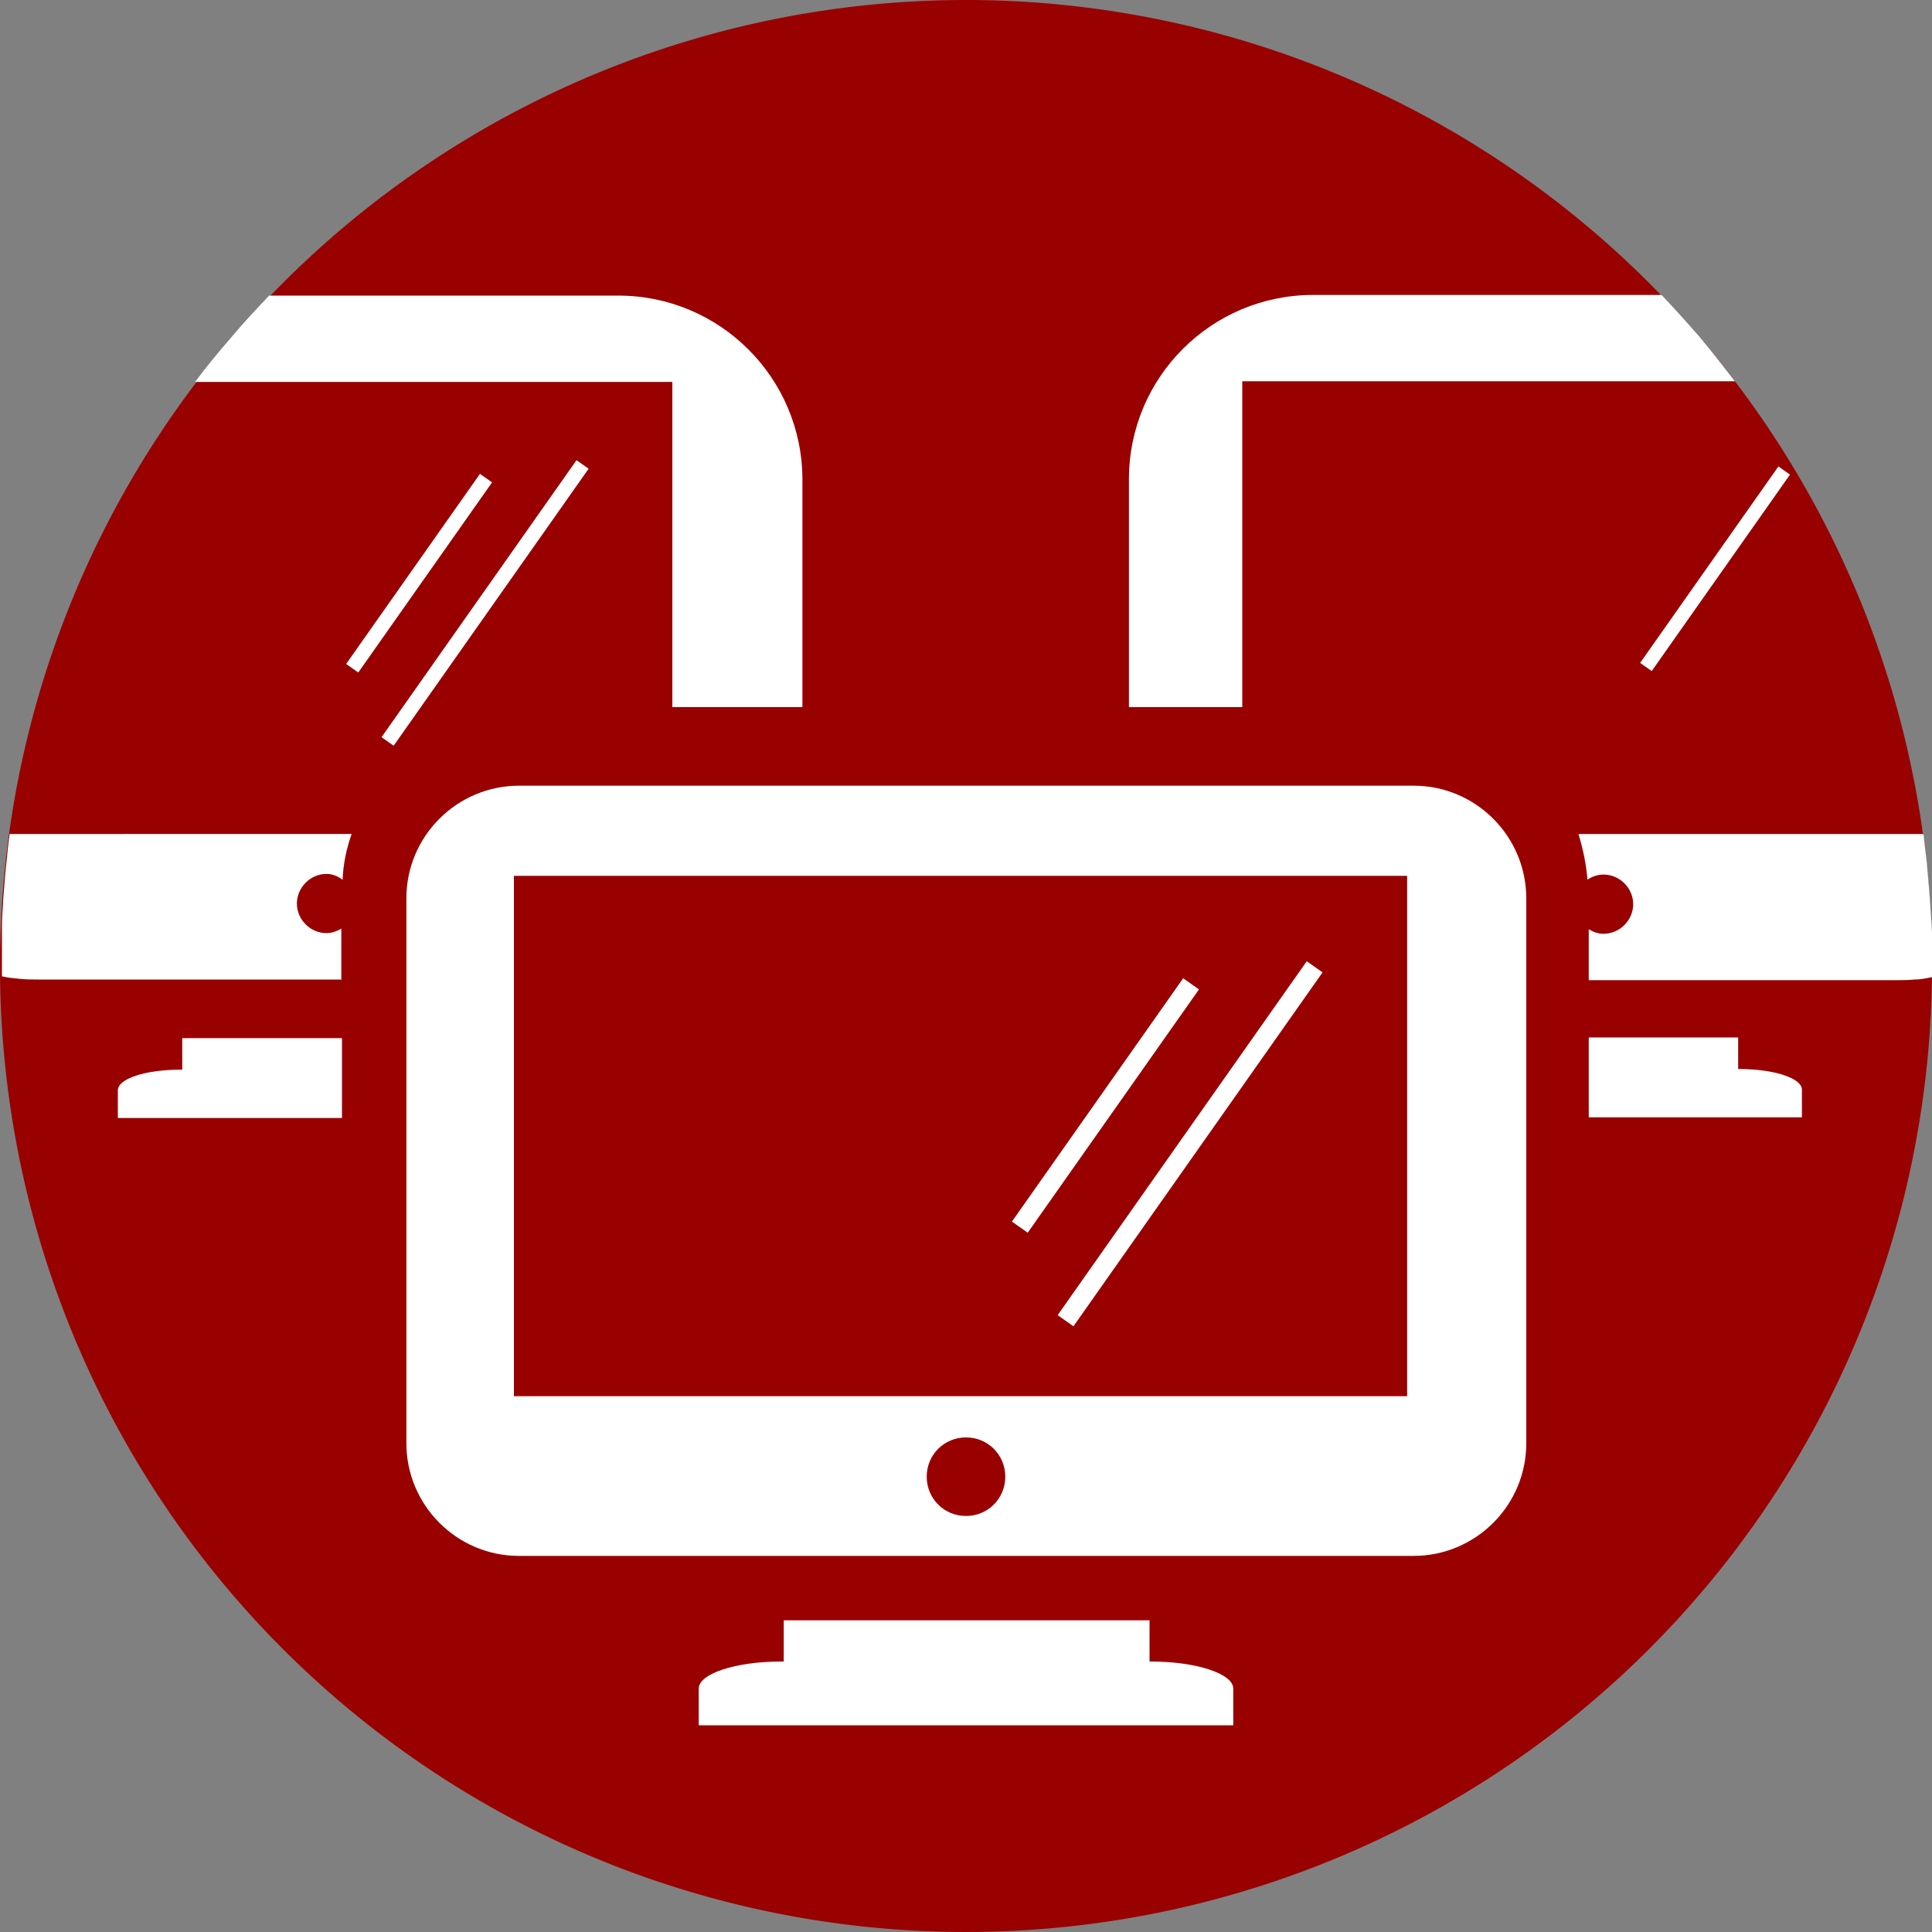 <svg xmlns="http://www.w3.org/2000/svg" viewBox="0 0 30 30" data-id="Tech_Screens" class="roadmap-icon-graphics" style="height: 50px; width: 50px;"><rect x="0" y="0" width="30" height="30" fill="#808080" stroke="none"/><path class="roadmap-background-circle" d="M30,15A15,15,0,1,1,15,0,15,15,0,0,1,30,15" fill="#c0c0c0" style="fill: rgb(153, 0, 0);"></path><g class="progress-circle" transform-origin="15px 15px" transform="rotate(-90)" style="display: none; fill: rgb(255, 255, 255);"><circle class="circle-bg" stroke="#c0c0c0" fill="none" stroke-width="3" cx="15" cy="15" r="18" style="fill: none; display: inherit;"></circle><circle class="roadmap-circle-progress" stroke="#aaaaaa" fill="none" stroke-width="3" stroke-dasharray="113.097" stroke-dashoffset="56.549" cx="15" cy="15" r="18" style="fill: none; display: inherit; stroke: rgb(153, 0, 0);"></circle></g><g style="fill: rgb(255, 255, 255);"><g style="fill: rgb(255, 255, 255);"><rect x="14.86" y="17.01" width="4.62" height=".3" transform="translate(-6.75 21.33) rotate(-54.86)" fill="#fff" style="fill: rgb(255, 255, 255);"></rect><rect x="15.12" y="17.61" width="6.72" height=".3" transform="translate(-6.68 22.65) rotate(-54.86)" fill="#fff" style="fill: rgb(255, 255, 255);"></rect><path d="m21.95,12.2h-13.89c-.96,0-1.75.78-1.75,1.75v8.46c0,.96.78,1.75,1.75,1.75h13.89c.96,0,1.75-.78,1.75-1.75v-8.46c0-.96-.78-1.75-1.75-1.75Zm-6.95,11.34c-.34,0-.61-.27-.61-.61s.27-.61.61-.61.61.27.61.61-.27.61-.61.61Zm6.85-1.86H7.98v-8.08h13.87v8.08Z" fill="#fff" style="fill: rgb(255, 255, 255);"></path><path d="m19.15,26.25v-.03c0-.23-.57-.42-1.28-.42h-.02v-.64h-5.68v.64h-.04c-.71,0-1.28.19-1.28.42v.12h0v.45h8.3v-.54h0Z" fill="#fff" style="fill: rgb(255, 255, 255);"></path></g><g style="fill: rgb(255, 255, 255);"><path d="m27.98,17.35v-.41h0v-.02c0-.18-.44-.32-.97-.32h-.02v-.49h-2.32v1.24h3.31Z" fill="#fff" style="fill: rgb(255, 255, 255);"></path><path d="m29.86,12.95h-5.35c.07.23.12.46.14.71.07-.05.16-.08.25-.08.25,0,.46.21.46.46s-.21.46-.46.46c-.09,0-.16-.03-.23-.07v.79h4.78c.09,0,.18,0,.28-.01.1,0,.19-.02.28-.04v-.16c0-.35-.01-.61-.03-.85-.01-.18-.03-.44-.06-.76-.02-.17-.04-.32-.05-.44h-.01Z" fill="#fff" style="fill: rgb(255, 255, 255);"></path><path d="m17.53,7.44v3.54h1.76v-5.06h7.65c-.17-.22-.35-.45-.55-.69-.2-.23-.4-.45-.59-.65h-5.41c-1.58,0-2.86,1.28-2.86,2.86Z" fill="#fff" style="fill: rgb(255, 255, 255);"></path><rect x="24.77" y="8.72" width="3.73" height=".22" transform="translate(4.08 25.53) rotate(-54.86)" fill="#fff" style="fill: rgb(255, 255, 255);"></rect></g><g style="fill: rgb(255, 255, 255);"><rect x="4.7" y="8.78" width="3.61" height=".23" transform="translate(-4.51 9.1) rotate(-54.86)" fill="#fff" style="fill: rgb(255, 255, 255);"></rect><rect x="4.9" y="9.25" width="5.26" height=".23" transform="translate(-4.46 10.13) rotate(-54.86)" fill="#fff" style="fill: rgb(255, 255, 255);"></rect><path d="m10.44,5.93v5.05h2.02v-3.53c0-1.58-1.28-2.86-2.86-2.86h-5.42c-.19.2-.39.41-.59.65-.2.23-.39.46-.56.69h7.41Z" fill="#fff" style="fill: rgb(255, 255, 255);"></path><path d="m5.3,15.22v-.8c-.07.04-.15.07-.23.07-.25,0-.46-.21-.46-.46s.21-.46.46-.46c.1,0,.18.04.25.09.01-.25.06-.48.14-.71H.15c-.01.09-.03.21-.04.35-.02.16-.04.39-.06.66,0,.09-.02.23-.02.42,0,.22,0,.4,0,.52v.26c.08.02.18.03.28.04s.2.01.28.01h4.74-.02Z" fill="#fff" style="fill: rgb(255, 255, 255);"></path><path d="m2.83,16.12v.49h-.03c-.54,0-.97.14-.97.32v.09h0v.34h3.48v-1.24h-2.48Z" fill="#fff" style="fill: rgb(255, 255, 255);"></path></g></g><svg x="15" y="-8" width="20" height="20" viewBox="0 0 15 15" class="roadmap-star-icon" style="display: none; fill: rgb(255, 255, 255);"><polygon points="4.29 9.3 1.07 6.17 5.51 5.52 7.5 1.5 9.48 5.52 13.93 6.17 10.71 9.3 11.47 13.72 7.5 11.63 3.53 13.72 4.29 9.3" fill="#ff9000" stroke="#fff" stroke-width="1" style="fill: rgb(255, 144, 0);"></polygon></svg><svg x="21" y="-6" width="15" height="15" viewBox="0 0 15 15" class="roadmap-exclamation-icon" style="display: none; fill: rgb(255, 255, 255);"><circle class="exclamation-mark-circle-bg" fill="#c00" cx="7" cy="7" r="7" style="fill: rgb(204, 0, 0);"></circle><circle class="exclamation-mark-circle-dot" fill="#fff" cx="7" cy="10.99" r="1.12" style="fill: rgb(255, 255, 255);"></circle><path fill="#fff" stroke="none" d="M6.38,3.88c0-.82.28-1.49,1.12-1.49s1.12.67,1.12,1.49c0,1.69-.5,4.88-1.12,4.88S6.38,5.57,6.38,3.88Z" transform="translate(-0.5 -0.5)" style="fill: rgb(255, 255, 255);"></path></svg></svg>